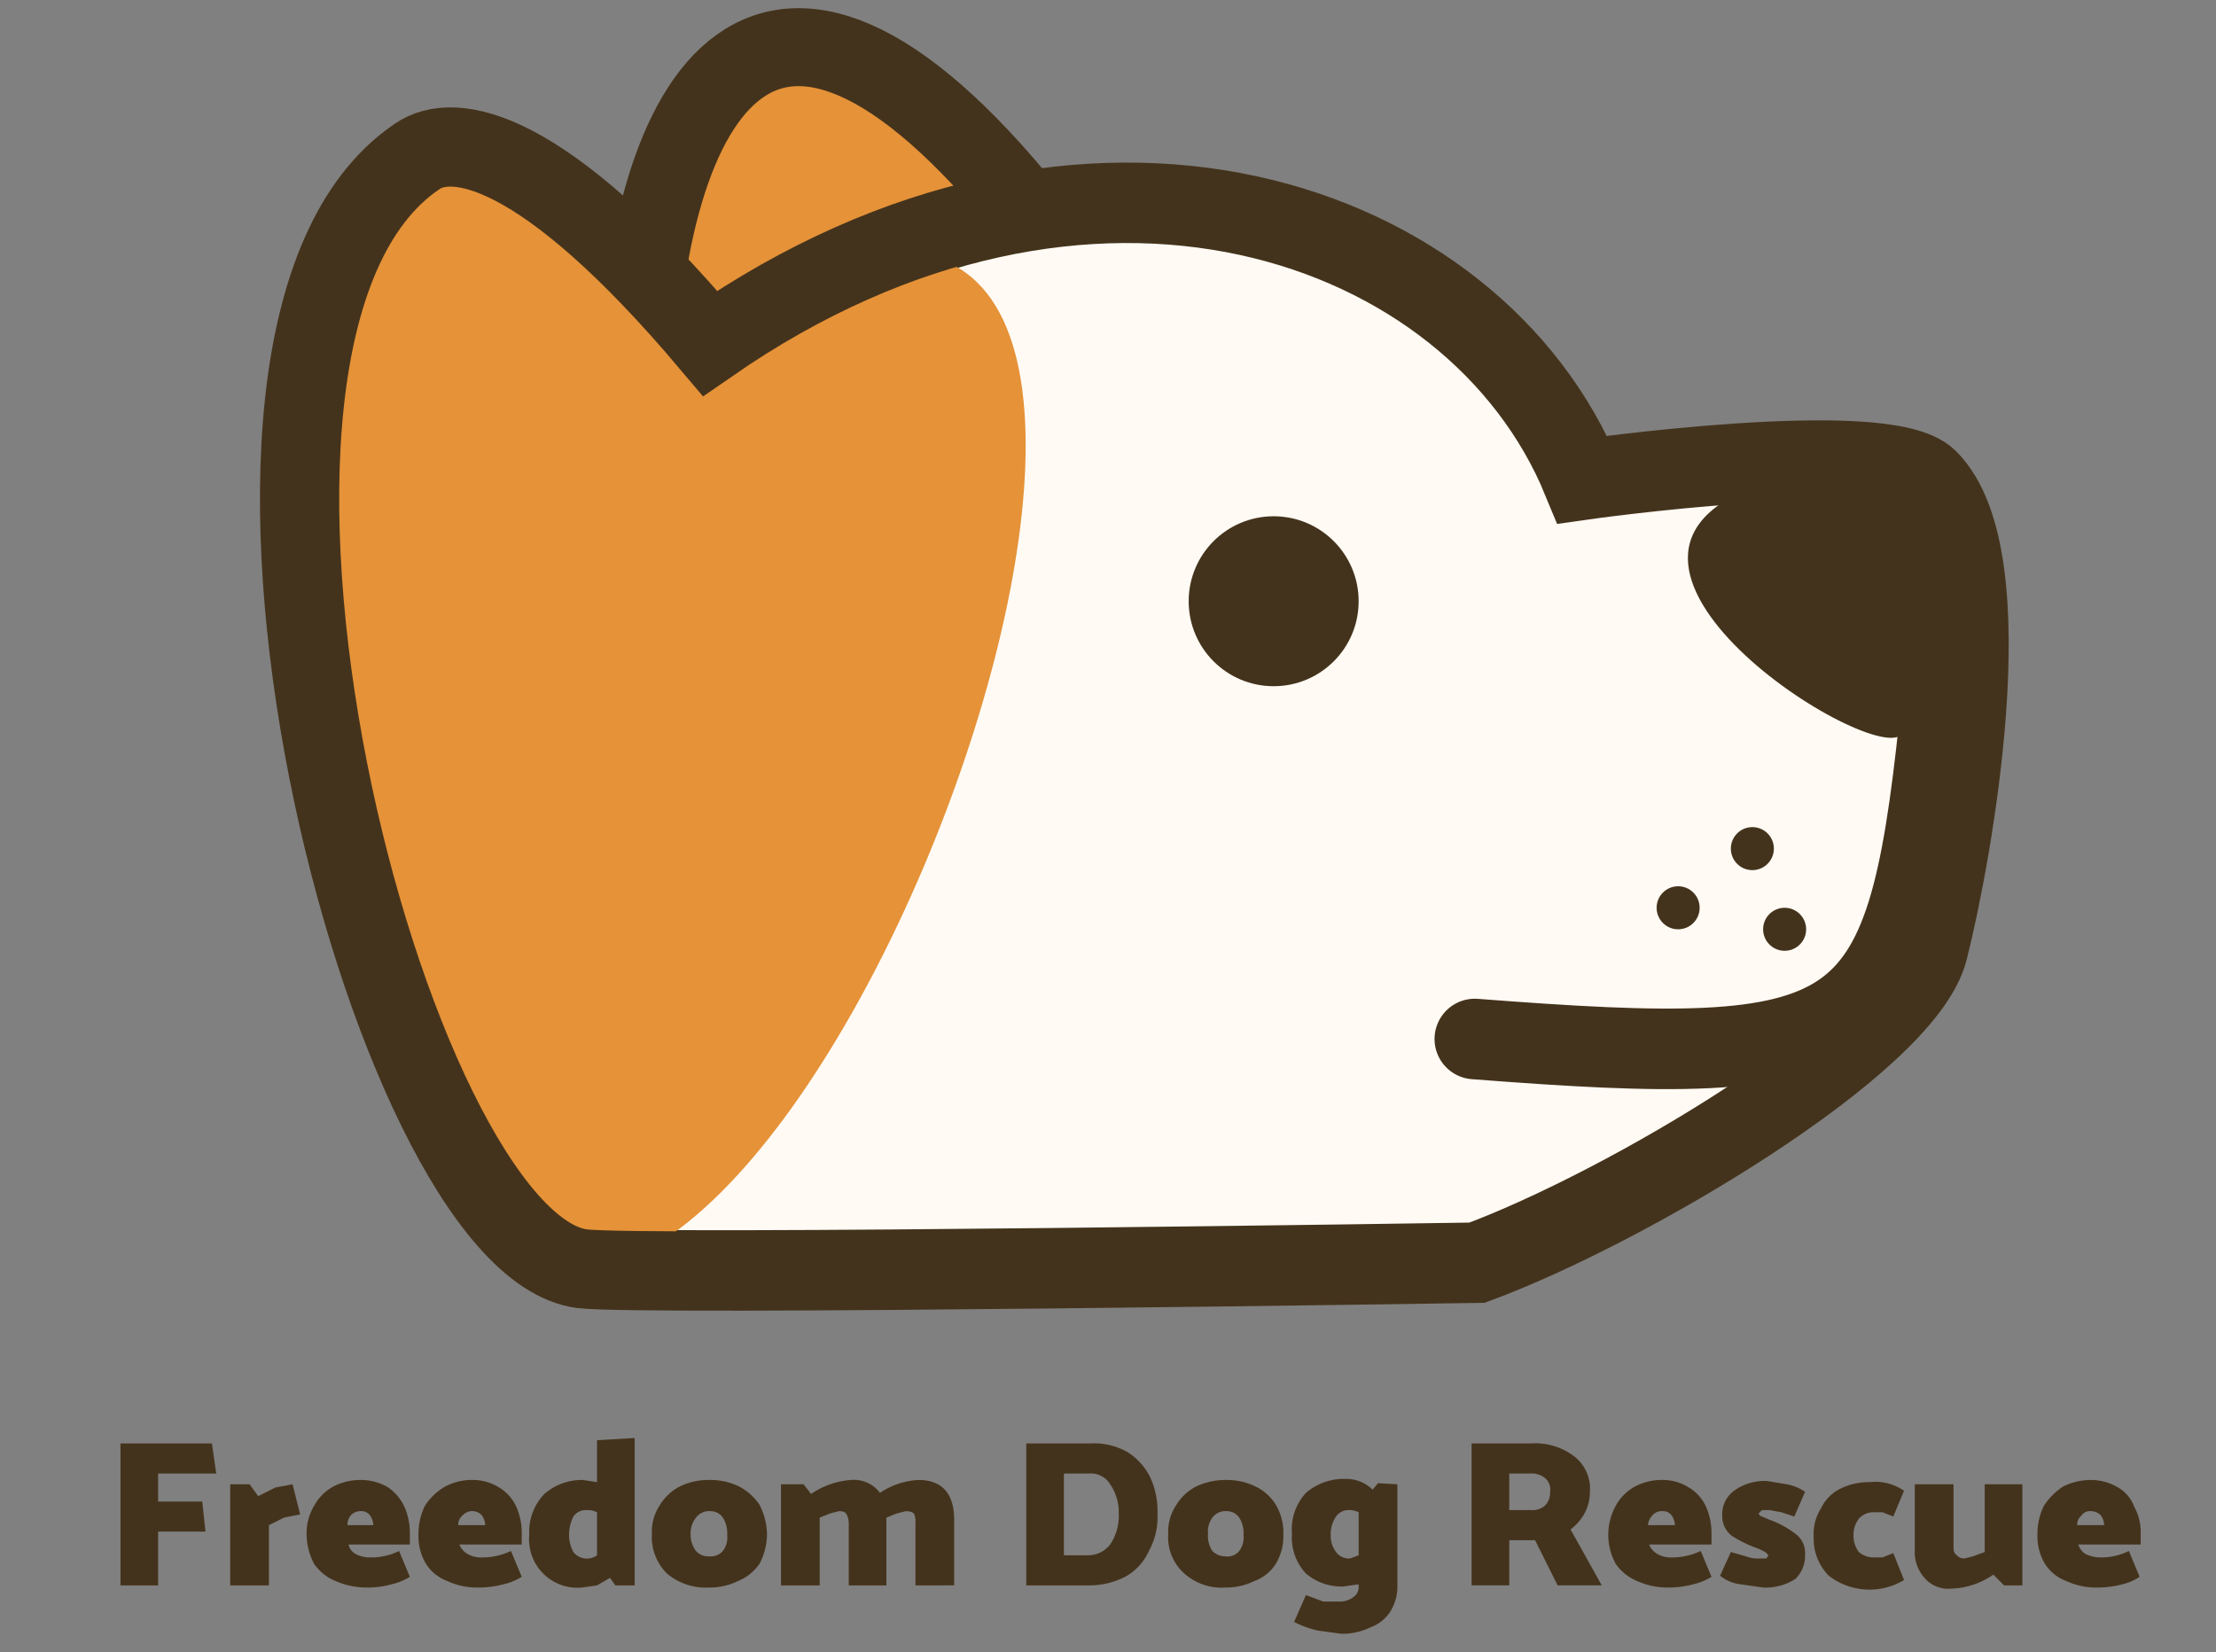 <svg id="Layer_1" data-name="Layer 1" xmlns="http://www.w3.org/2000/svg" width="206" height="153.6" viewBox="0 0 206 153.6"><rect x="0" y="0" width="206" height="153.6" fill="#808080" stroke="none"/><title>logo</title><path d="M96.8,21.3c12.8,6.4,20.1,93.5-10.7,90.8C50.4,98.2,46.2-43.6,96.8,21.3Z" fill="#e59238" stroke="#44331c" stroke-miterlimit="10" stroke-width="7.25"/><path d="M179.2,44.6c-4-4-32.1,0-32.1,0C137.1,20.3,101.2,7.6,66,32,50.3,13.4,42.1,12.3,38.8,14.6,14.4,31.1,36.1,115.5,54.1,117.9c5.6.7,83.2-.5,83.2-.5,13.8-5.1,39.7-20.4,41.9-29.1S186.5,51.9,179.2,44.6Z" fill="#fffaf4" stroke="#44331c" stroke-miterlimit="10" stroke-width="7.48"/><path d="M62.9,32c63-42.7,20.2,88.8-10.7,86.2C16.6,104.3,12.3-32.9,62.9,32Z" fill="#e59238"/><path d="M179.2,44.6c-4-4-32.1,0-32.1,0C137.1,20.3,101.2,7.6,66,32,50.3,13.4,42.1,12.3,38.8,14.6,14.4,31.1,36.1,115.5,54.1,117.9c5.6.7,83.2-.5,83.2-.5,13.8-5.1,39.7-20.4,41.9-29.1S186.5,51.9,179.2,44.6Z" fill="none" stroke="#44331c" stroke-miterlimit="10" stroke-width="7.25"/><path d="M180.3,67.2c-3.2,30.2-7,32.2-43.2,29.4" fill="none" stroke="#44331c" stroke-linecap="round" stroke-miterlimit="10" stroke-width="7.49"/><path d="M170.1,43.5c20.5-3.2,12.1,25.1,5.7,25.1S140.3,48.2,170.1,43.5Z" fill="#44331c"/><circle cx="118.4" cy="55.9" r="7.9" fill="#44331c"/><circle cx="162.9" cy="78.9" r="2" fill="#44331c"/><circle cx="165.9" cy="86.4" r="2" fill="#44331c"/><circle cx="156" cy="84.4" r="2" fill="#44331c"/><path d="M19.1,142.4H14.7v5H11.2V134.2h8.5l.4,2.8H14.7v2.6h4.1Z" fill="#44331c"/><path d="M25,147.4H21.4V138h1.8l.8,1.1,1.6-.8,1.6-.3.7,2.8-1.5.3-1.4.7Z" fill="#44331c"/><path d="M38.1,143.6H32.4a1.3,1.3,0,0,0,.7.9,2.9,2.9,0,0,0,1.4.3,5.8,5.8,0,0,0,2.6-.6l1,2.4a5.4,5.4,0,0,1-1.7.7,8.3,8.3,0,0,1-2.2.3,7.3,7.3,0,0,1-3-.6,4.5,4.5,0,0,1-2-1.6,6,6,0,0,1-.7-2.7,5,5,0,0,1,.7-2.7,4.5,4.5,0,0,1,1.8-1.8,5.5,5.5,0,0,1,2.6-.6,4.9,4.9,0,0,1,2.5.7,4.5,4.5,0,0,1,1.5,1.8,6,6,0,0,1,.5,2.4Zm-5.8-1.8h2.4a1.6,1.6,0,0,0-.3-.9,1,1,0,0,0-.9-.4,1.2,1.2,0,0,0-.9.4A1.4,1.4,0,0,0,32.3,141.8Z" fill="#44331c"/><path d="M48.5,143.6H42.7a1.8,1.8,0,0,0,.8.9,2.6,2.6,0,0,0,1.4.3,6.2,6.2,0,0,0,2.6-.6l1,2.4a5.4,5.4,0,0,1-1.7.7,9.1,9.1,0,0,1-2.3.3,6.5,6.5,0,0,1-2.9-.6,4,4,0,0,1-2-1.6,5,5,0,0,1-.7-2.7,6,6,0,0,1,.6-2.7,5.5,5.5,0,0,1,1.9-1.8,5.3,5.3,0,0,1,2.6-.6,4.5,4.5,0,0,1,2.4.7,4,4,0,0,1,1.6,1.8,6,6,0,0,1,.5,2.4Zm-5.9-1.8h2.5a1.6,1.6,0,0,0-.3-.9,1.2,1.2,0,0,0-1.8,0A1.1,1.1,0,0,0,42.6,141.8Z" fill="#44331c"/><path d="M59,133.7v13.7H57.2l-.5-.7-1.2.7-1.4.2a4.5,4.5,0,0,1-4.9-4.9,5.1,5.1,0,0,1,1.4-3.8,5.3,5.3,0,0,1,3.6-1.3l1.3.2v-3.9Zm-5.7,10.6a1.6,1.6,0,0,0,2.2.3v-4a2,2,0,0,0-1-.2,1.4,1.4,0,0,0-1.2.6,3.9,3.9,0,0,0-.4,1.7A3.4,3.4,0,0,0,53.3,144.3Z" fill="#44331c"/><path d="M70.6,145.4a4.5,4.5,0,0,1-2,1.6,6,6,0,0,1-2.7.6,5.6,5.6,0,0,1-3.9-1.3,4.8,4.8,0,0,1-1.4-3.7,4.4,4.4,0,0,1,.7-2.6,4.7,4.7,0,0,1,1.9-1.8,6,6,0,0,1,2.7-.6,6.1,6.1,0,0,1,2.8.6,5.2,5.2,0,0,1,1.9,1.7,6.1,6.1,0,0,1,.7,2.8A6,6,0,0,1,70.6,145.4Zm-3.4-1.2a2.1,2.1,0,0,0,.4-1.5,2.7,2.7,0,0,0-.4-1.6,1.4,1.4,0,0,0-1.2-.6,1.5,1.5,0,0,0-1.3.6,2.3,2.3,0,0,0-.5,1.5,2.5,2.5,0,0,0,.5,1.6,1.5,1.5,0,0,0,1.2.5A1.5,1.5,0,0,0,67.2,144.2Z" fill="#44331c"/><path d="M88.7,141.3v6.1H85.1v-5.8a1.9,1.9,0,0,0-.1-.8c-.1-.2-.4-.3-.8-.3l-.8.2-1,.4v6.3H78.9v-5.8a1.9,1.9,0,0,0-.2-.8c-.1-.2-.3-.3-.7-.3l-.8.2-1,.4v6.3H72.6V138h2.1l.7.9a7.5,7.5,0,0,1,3.7-1.3,3,3,0,0,1,2.7,1.2,7,7,0,0,1,3.6-1.2C87.6,137.6,88.7,138.9,88.7,141.3Z" fill="#44331c"/><path d="M101.3,147.4H95.4V134.2h6a6.3,6.3,0,0,1,3.4.8,5.8,5.8,0,0,1,2.1,2.3,7.4,7.4,0,0,1,.7,3.4,6.5,6.5,0,0,1-.8,3.5,5.1,5.1,0,0,1-2.2,2.4A7.3,7.3,0,0,1,101.3,147.4Zm-.1-10.4H98.9v7.6h2.2a2.6,2.6,0,0,0,2.1-1,4.8,4.8,0,0,0,.8-2.9,4.6,4.6,0,0,0-.8-2.7A2.1,2.1,0,0,0,101.2,137Z" fill="#44331c"/><path d="M118.6,145.4a4,4,0,0,1-2,1.6,6,6,0,0,1-2.7.6,5.2,5.2,0,0,1-3.8-1.3,4.5,4.5,0,0,1-1.5-3.7,4.4,4.4,0,0,1,.7-2.6,4.7,4.7,0,0,1,1.9-1.8,6.4,6.4,0,0,1,2.8-.6,6,6,0,0,1,2.7.6,4.5,4.5,0,0,1,1.9,1.7,5.1,5.1,0,0,1,.7,2.8A5,5,0,0,1,118.6,145.4Zm-3.4-1.2a2.1,2.1,0,0,0,.4-1.5,2.7,2.7,0,0,0-.4-1.6,1.4,1.4,0,0,0-1.2-.6,1.5,1.5,0,0,0-1.3.6,2.2,2.2,0,0,0-.4,1.5,2.5,2.5,0,0,0,.4,1.6,1.7,1.7,0,0,0,1.2.5A1.4,1.4,0,0,0,115.2,144.2Z" fill="#44331c"/><path d="M129.9,138v9.7a4.4,4.4,0,0,1-.7,2.2,3.7,3.7,0,0,1-1.8,1.4,6,6,0,0,1-2.7.6l-2.2-.3a9.3,9.3,0,0,1-2.2-.8l1.1-2.5,1.6.6h1.4a2.1,2.1,0,0,0,1.4-.4,1.1,1.1,0,0,0,.5-.9v-.3l-1.4.2a5.1,5.1,0,0,1-3.5-1.2,4.9,4.9,0,0,1-1.3-3.7,5,5,0,0,1,1.3-3.8,5.4,5.4,0,0,1,3.7-1.3,3.5,3.5,0,0,1,2.5,1l.5-.6Zm-3.6,6.6v-4a2,2,0,0,0-1-.2,1.4,1.4,0,0,0-1.1.6,2.9,2.9,0,0,0-.5,1.7,2.5,2.5,0,0,0,.5,1.6,1.5,1.5,0,0,0,1.3.6Z" fill="#44331c"/><path d="M136.8,134.2h5.5a6,6,0,0,1,3.9,1.1,3.8,3.8,0,0,1,1.6,3.4,4.2,4.2,0,0,1-.5,2,4.7,4.7,0,0,1-1.3,1.5l2.9,5.2h-4.1l-2.1-4.2h-2.4v4.2h-3.5Zm5.4,2.8h-1.9v3.4h2a1.8,1.8,0,0,0,1.3-.4,1.7,1.7,0,0,0,.5-1.3,1.4,1.4,0,0,0-.5-1.3A2,2,0,0,0,142.2,137Z" fill="#44331c"/><path d="M159.1,143.6h-5.8a1.8,1.8,0,0,0,.8.9,2.6,2.6,0,0,0,1.4.3,6.2,6.2,0,0,0,2.6-.6l1,2.4a5.4,5.4,0,0,1-1.7.7,9.1,9.1,0,0,1-2.3.3,6.8,6.8,0,0,1-2.9-.6,4.5,4.5,0,0,1-2-1.6,5.6,5.6,0,0,1,0-5.4,4.5,4.5,0,0,1,1.8-1.8,5.3,5.3,0,0,1,2.6-.6,4.5,4.5,0,0,1,2.4.7,4,4,0,0,1,1.6,1.8,6,6,0,0,1,.5,2.4Zm-5.9-1.8h2.5a1.6,1.6,0,0,0-.3-.9,1,1,0,0,0-.9-.4,1.1,1.1,0,0,0-.9.4A1.5,1.5,0,0,0,153.2,141.8Z" fill="#44331c"/><path d="M159.9,146.5l1-2.2,1.4.4a3.2,3.2,0,0,0,1.3.2h.6l.2-.3-.3-.3-.6-.3a11.7,11.7,0,0,1-2.5-1.2,2.3,2.3,0,0,1-.9-1.9,2.7,2.7,0,0,1,1.1-2.3,4.8,4.8,0,0,1,3.1-.9l1.8.3a4.4,4.4,0,0,1,1.7.7l-1,2.3-1.2-.4-1.1-.2h-.7l-.3.3q0,.2.3.3l.7.3a8.9,8.9,0,0,1,2.4,1.3,2.2,2.2,0,0,1,.9,1.9,3,3,0,0,1-.9,2.3,5.1,5.1,0,0,1-3,.8l-2.1-.3A3.7,3.7,0,0,1,159.9,146.5Z" fill="#44331c"/><path d="M177,138.6l-1,2.4-1-.4h-.9a1.8,1.8,0,0,0-1.3.6,2.5,2.5,0,0,0-.5,1.6,2.5,2.5,0,0,0,.5,1.5,2.1,2.1,0,0,0,1.3.5h.9l1-.4,1,2.5a6.2,6.2,0,0,1-7-.4,4.9,4.9,0,0,1-1.4-3.6,4.5,4.5,0,0,1,.7-2.7,3.9,3.9,0,0,1,1.8-1.8,6,6,0,0,1,2.7-.6A4.7,4.7,0,0,1,177,138.6Z" fill="#44331c"/><path d="M184.5,138H188v9.4h-1.7l-1-1a7.2,7.2,0,0,1-3.9,1.3,2.9,2.9,0,0,1-2.5-1,3.6,3.6,0,0,1-.9-2.6V138h3.6v5.7c0,.4,0,.6.2.8s.4.4.8.4l.8-.2,1.1-.4Z" fill="#44331c"/><path d="M199,143.6h-5.8a1.6,1.6,0,0,0,.7.9,3.3,3.3,0,0,0,1.5.3,5.7,5.7,0,0,0,2.5-.6l1,2.4a4.8,4.8,0,0,1-1.6.7,9.1,9.1,0,0,1-2.3.3,6.5,6.5,0,0,1-2.9-.6,4,4,0,0,1-2-1.6,5,5,0,0,1-.7-2.7,6,6,0,0,1,.6-2.7,6.2,6.2,0,0,1,1.8-1.8,5.8,5.8,0,0,1,2.6-.6,4.9,4.9,0,0,1,2.5.7,3.4,3.4,0,0,1,1.5,1.8,4.8,4.8,0,0,1,.6,2.4Zm-5.9-1.8h2.5a1.6,1.6,0,0,0-.3-.9,1.3,1.3,0,0,0-1-.4.9.9,0,0,0-.8.4A1.1,1.1,0,0,0,193.1,141.8Z" fill="#44331c"/></svg>